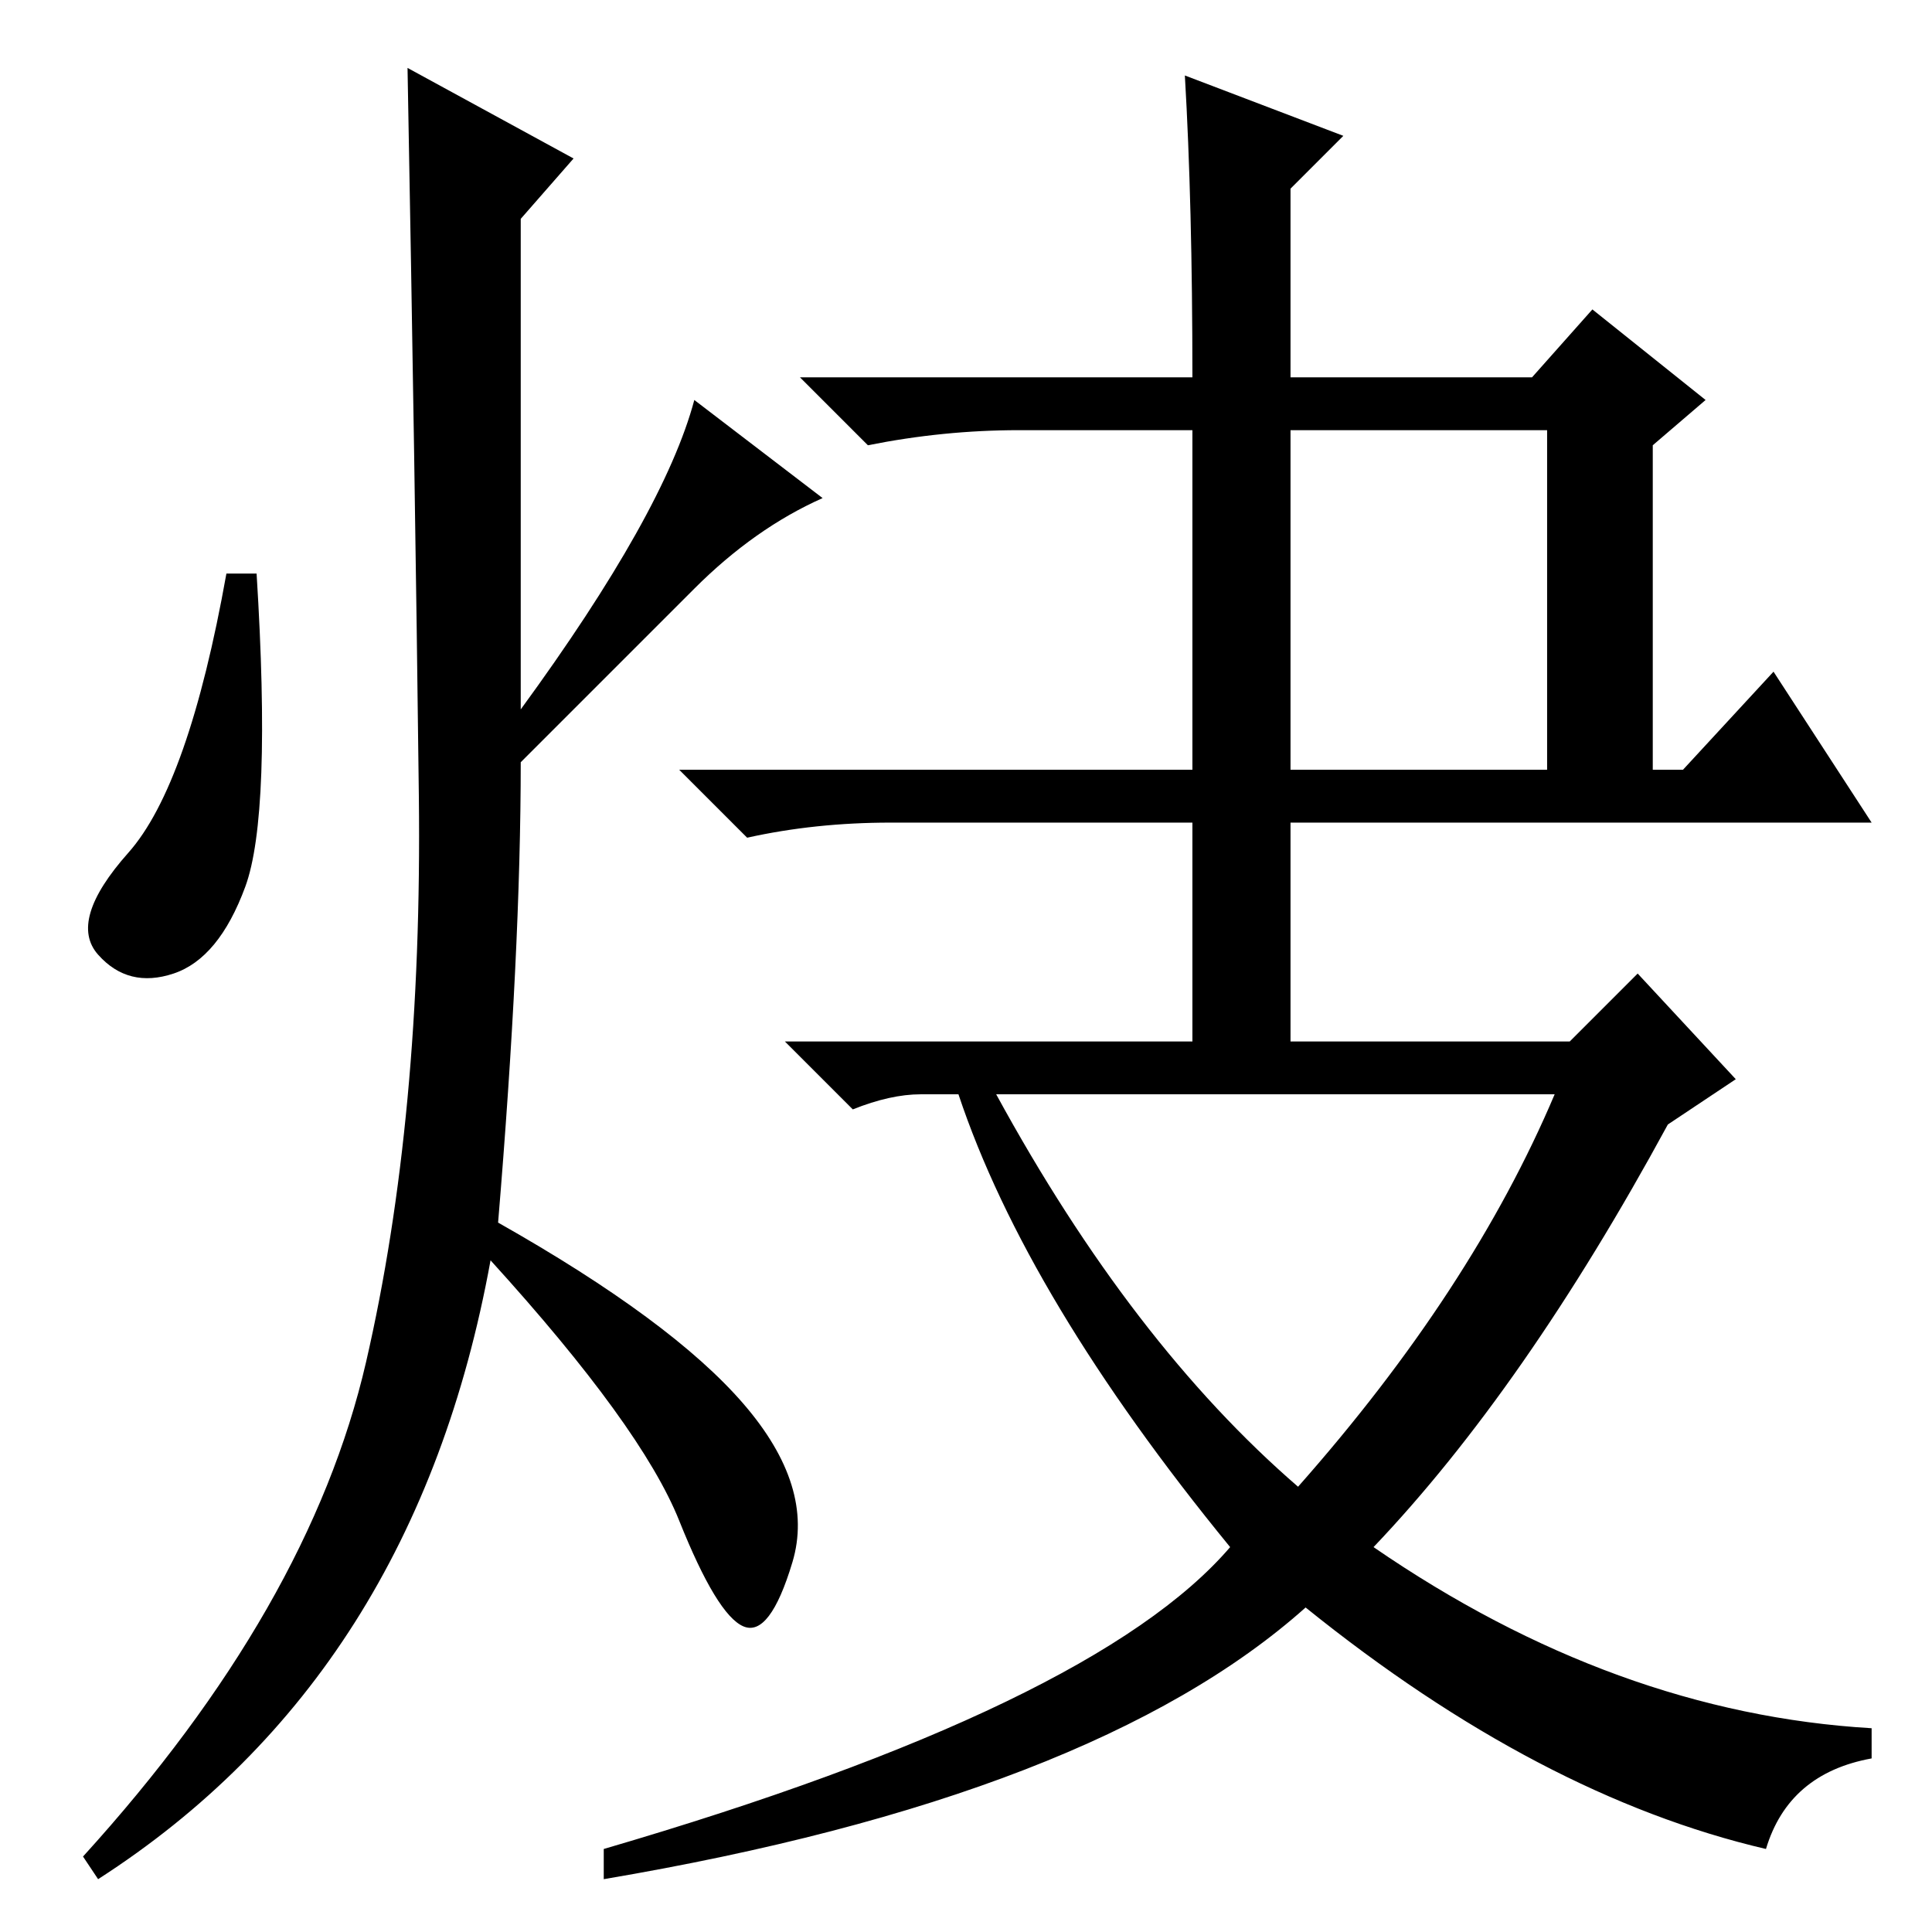 <?xml version="1.0" standalone="no"?>
<!DOCTYPE svg PUBLIC "-//W3C//DTD SVG 1.1//EN" "http://www.w3.org/Graphics/SVG/1.1/DTD/svg11.dtd" >
<svg xmlns="http://www.w3.org/2000/svg" xmlns:xlink="http://www.w3.org/1999/xlink" version="1.1" viewBox="0 -36 256 256">
  <g transform="matrix(1 0 0 -1 0 220)">
   <path fill="currentColor"
d="M208 118l9 9l13 -14l-9 -6q-19 -35 -39 -56q32 -22 66 -24v-4q-11 -2 -14 -12q-30 7 -61 32q-28 -25 -93 -36v4q65 19 83 40q-27 33 -36 60h-5q-4 0 -9 -2l-9 9h104zM172 59q23 26 34 52h-74q18 -33 40 -52zM157 246l21 -8l-7 -7v-25h32l8 9l15 -12l-7 -6v-43h4l12 13
l13 -20h-77v-31h-13v31h-40q-10 0 -19 -2l-9 9h68v45h-23q-10 0 -20 -2l-9 9h52q0 23 -1 40zM171 154h34v45h-34v-45zM76 235l-7 -8v-65q19 26 23 41l17 -13q-9 -4 -17 -12l-23 -23q0 -25 -3 -61q23 -13 32.5 -24t6.5 -21t-6.5 -8.5t-8.5 14t-25 34.5q-10 -55 -52 -82l-2 3
q30 33 37.5 65.5t7 75t-1.5 96.5zM32.5 138.5q-3.5 -9.5 -9.5 -11.5t-10 2.5t4 13.5t13 37h4q2 -32 -1.5 -41.5z" />
  </g>

</svg>
